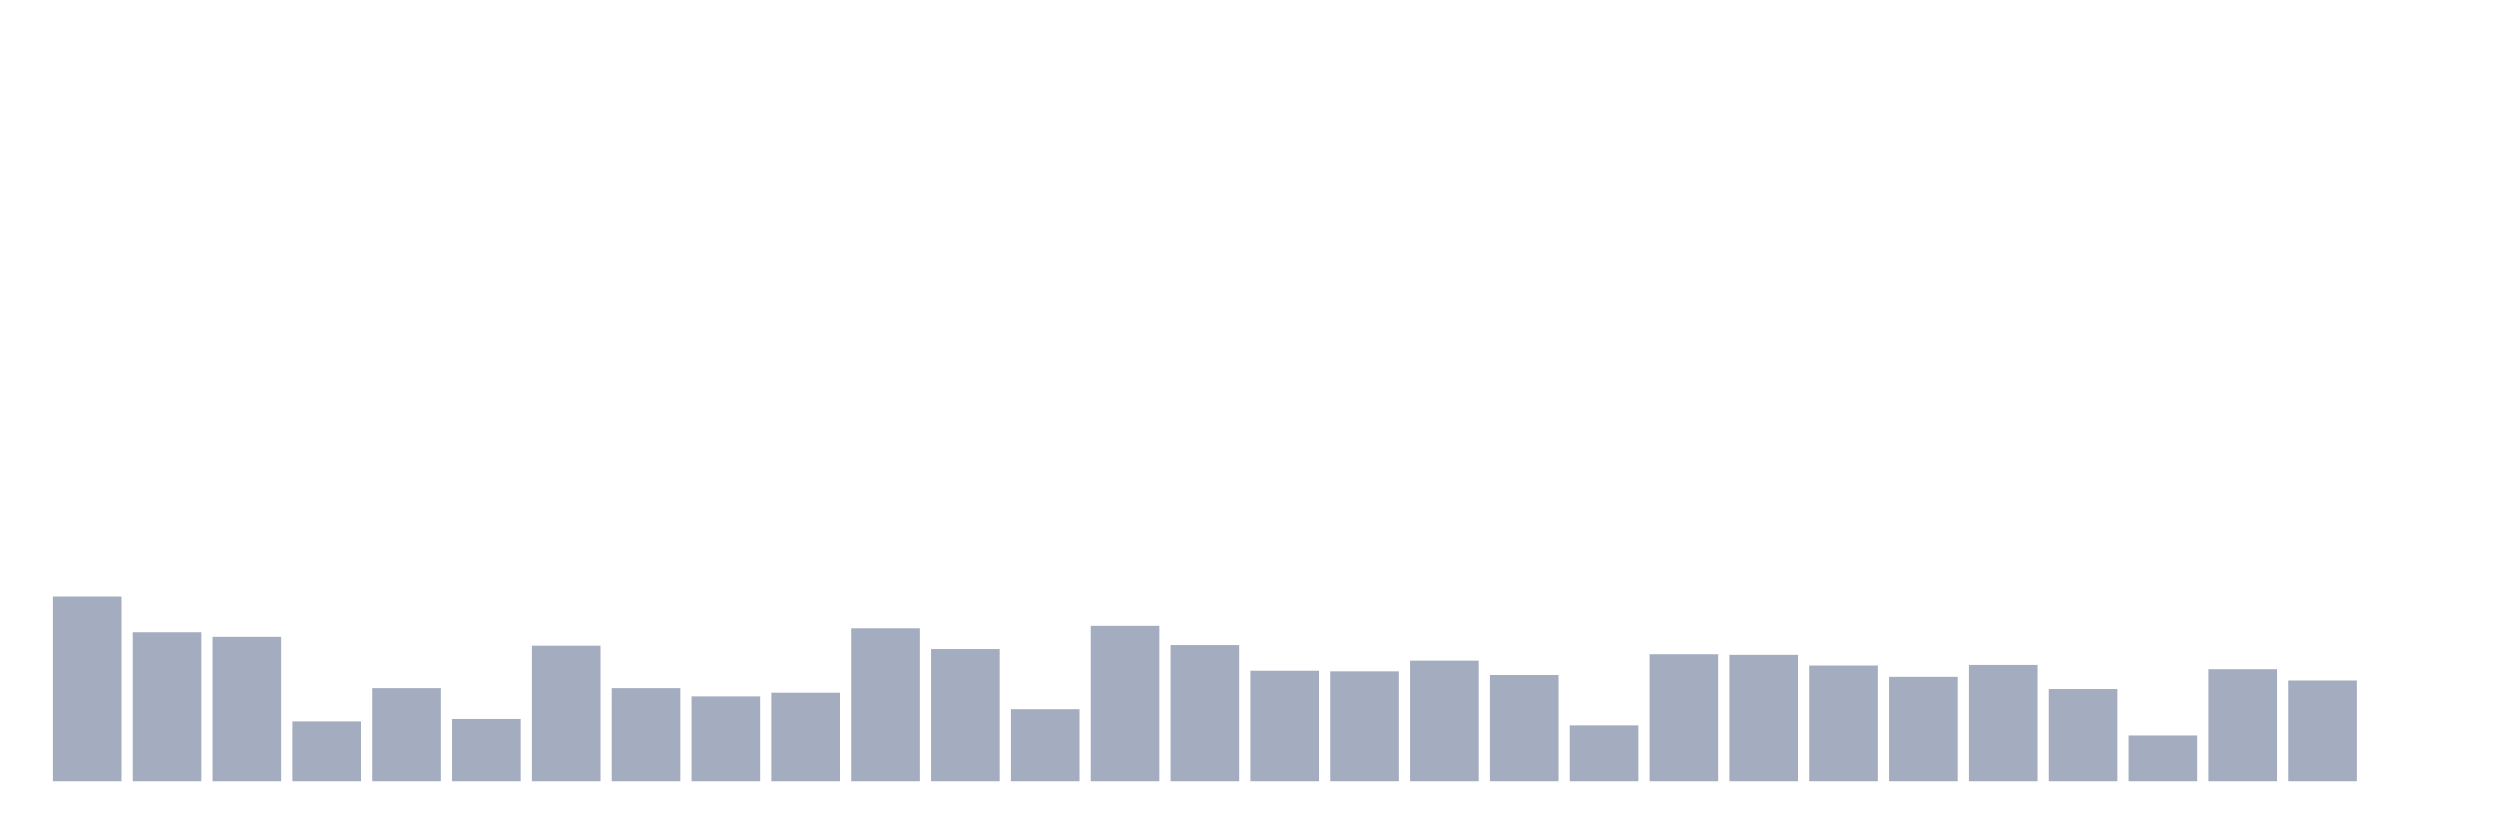 <svg xmlns="http://www.w3.org/2000/svg" viewBox="0 0 480 160"><g transform="translate(10,10)"><rect class="bar" x="0.153" width="13.175" y="104.531" height="35.469" fill="rgb(164,173,192)"></rect><rect class="bar" x="15.482" width="13.175" y="111.39" height="28.61" fill="rgb(164,173,192)"></rect><rect class="bar" x="30.81" width="13.175" y="112.27" height="27.73" fill="rgb(164,173,192)"></rect><rect class="bar" x="46.138" width="13.175" y="128.509" height="11.491" fill="rgb(164,173,192)"></rect><rect class="bar" x="61.466" width="13.175" y="122.119" height="17.881" fill="rgb(164,173,192)"></rect><rect class="bar" x="76.794" width="13.175" y="128.04" height="11.96" fill="rgb(164,173,192)"></rect><rect class="bar" x="92.123" width="13.175" y="113.97" height="26.03" fill="rgb(164,173,192)"></rect><rect class="bar" x="107.451" width="13.175" y="122.119" height="17.881" fill="rgb(164,173,192)"></rect><rect class="bar" x="122.779" width="13.175" y="123.702" height="16.298" fill="rgb(164,173,192)"></rect><rect class="bar" x="138.107" width="13.175" y="122.998" height="17.002" fill="rgb(164,173,192)"></rect><rect class="bar" x="153.436" width="13.175" y="110.628" height="29.372" fill="rgb(164,173,192)"></rect><rect class="bar" x="168.764" width="13.175" y="114.615" height="25.385" fill="rgb(164,173,192)"></rect><rect class="bar" x="184.092" width="13.175" y="126.164" height="13.836" fill="rgb(164,173,192)"></rect><rect class="bar" x="199.42" width="13.175" y="110.159" height="29.841" fill="rgb(164,173,192)"></rect><rect class="bar" x="214.748" width="13.175" y="113.853" height="26.147" fill="rgb(164,173,192)"></rect><rect class="bar" x="230.077" width="13.175" y="118.777" height="21.223" fill="rgb(164,173,192)"></rect><rect class="bar" x="245.405" width="13.175" y="118.894" height="21.106" fill="rgb(164,173,192)"></rect><rect class="bar" x="260.733" width="13.175" y="116.843" height="23.157" fill="rgb(164,173,192)"></rect><rect class="bar" x="276.061" width="13.175" y="119.598" height="20.402" fill="rgb(164,173,192)"></rect><rect class="bar" x="291.39" width="13.175" y="129.271" height="10.729" fill="rgb(164,173,192)"></rect><rect class="bar" x="306.718" width="13.175" y="115.611" height="24.389" fill="rgb(164,173,192)"></rect><rect class="bar" x="322.046" width="13.175" y="115.729" height="24.271" fill="rgb(164,173,192)"></rect><rect class="bar" x="337.374" width="13.175" y="117.781" height="22.219" fill="rgb(164,173,192)"></rect><rect class="bar" x="352.702" width="13.175" y="119.95" height="20.05" fill="rgb(164,173,192)"></rect><rect class="bar" x="368.031" width="13.175" y="117.663" height="22.337" fill="rgb(164,173,192)"></rect><rect class="bar" x="383.359" width="13.175" y="122.295" height="17.705" fill="rgb(164,173,192)"></rect><rect class="bar" x="398.687" width="13.175" y="131.206" height="8.794" fill="rgb(164,173,192)"></rect><rect class="bar" x="414.015" width="13.175" y="118.484" height="21.516" fill="rgb(164,173,192)"></rect><rect class="bar" x="429.344" width="13.175" y="120.653" height="19.347" fill="rgb(164,173,192)"></rect><rect class="bar" x="444.672" width="13.175" y="140" height="0" fill="rgb(164,173,192)"></rect></g></svg>
